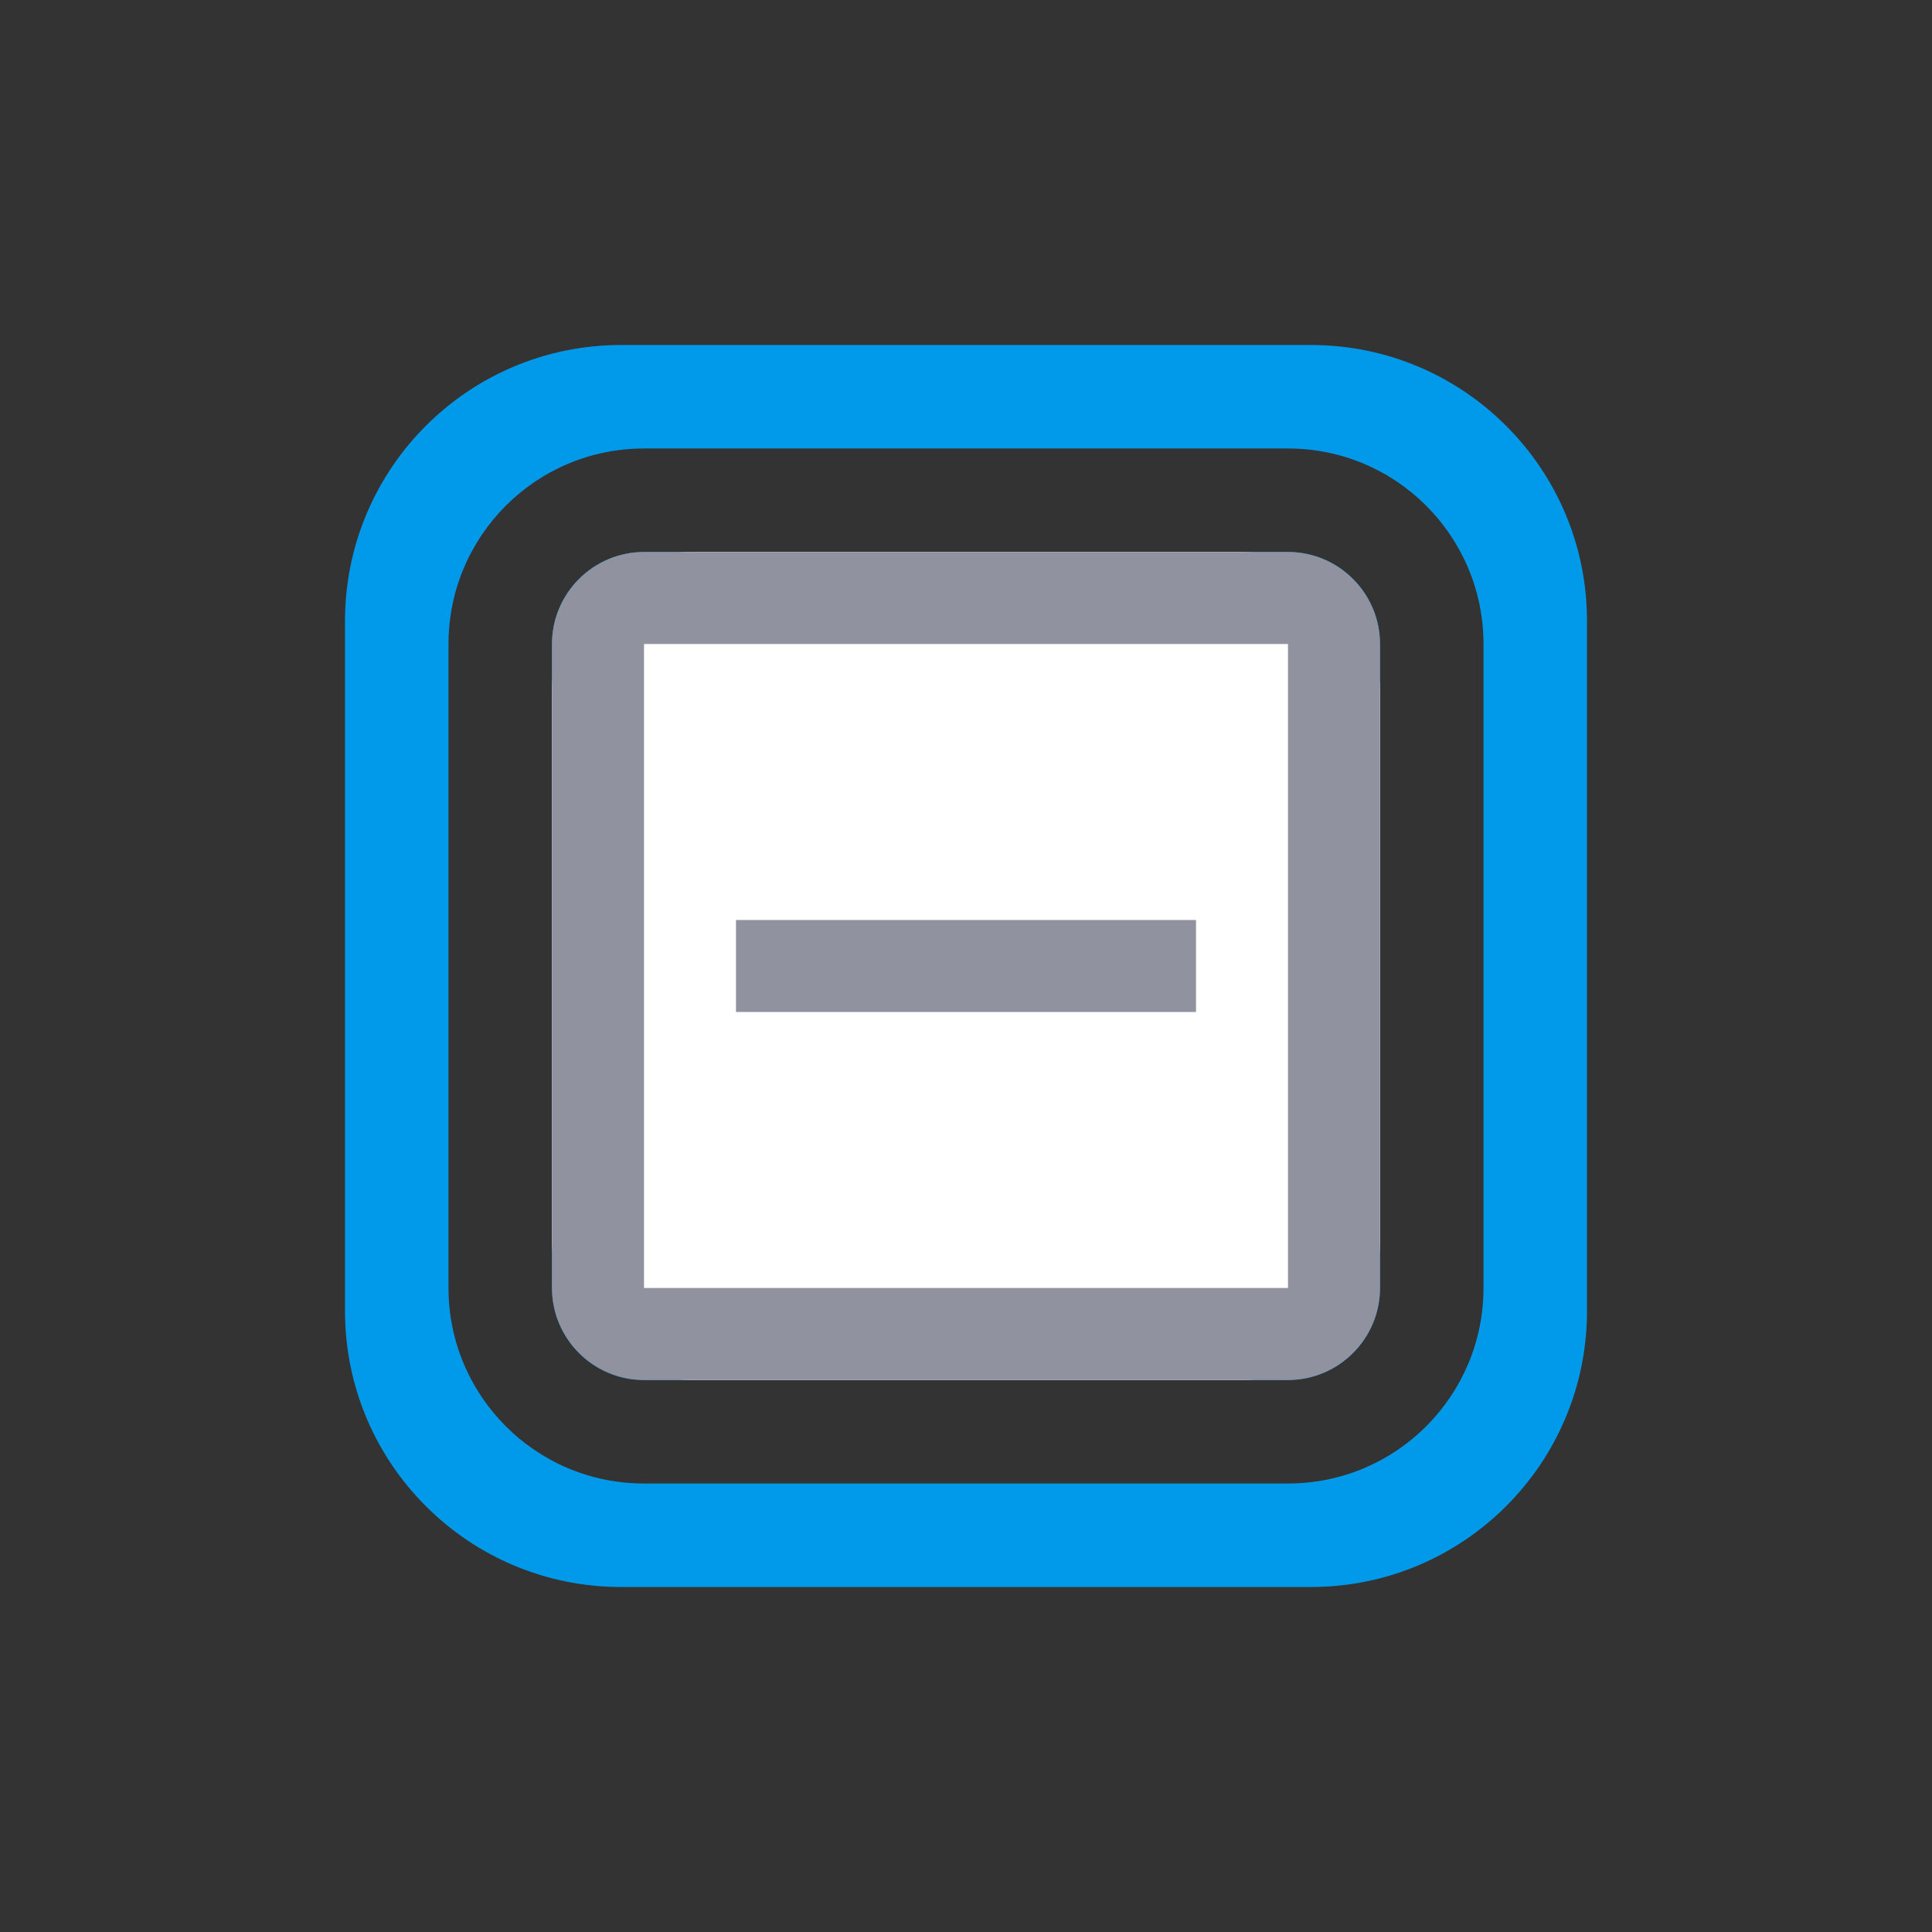 <svg width="56" height="56" viewBox="0 0 56 56" fill="none" xmlns="http://www.w3.org/2000/svg"><rect x="0" y="0" width="56" height="56" fill="#333333" stroke="none"/><g clip-path="url(#clip0_7256_85400)"><path fill-rule="evenodd" clip-rule="evenodd" d="M18 10C13.582 10 10 13.582 10 18V38C10 42.418 13.582 46 18 46H38C42.418 46 46 42.418 46 38V18C46 13.582 42.418 10 38 10H18ZM37.333 13H18.667C15.52 13 13 15.553 13 18.667V37.333C13 40.447 15.52 43 18.667 43H37.333C40.48 43 43 40.447 43 37.333V18.667C43 15.553 40.48 13 37.333 13ZM18.667 16H37.333C38.813 16 40 17.2 40 18.667V37.333C40 38.8 38.813 40 37.333 40H18.667C17.187 40 16 38.8 16 37.333V18.667C16 17.2 17.187 16 18.667 16Z" fill="#019AEB"/><rect x="16" y="16" width="24" height="24" rx="4" fill="#fff"/><path fill-rule="evenodd" clip-rule="evenodd" d="M18.667 16H37.333C38.8 16 40 17.2 40 18.667V37.333C40 38.8 38.8 40 37.333 40H18.667C17.2 40 16 38.8 16 37.333V18.667C16 17.2 17.2 16 18.667 16ZM37.333 37.333V18.667H18.667V37.333H37.333Z" fill="#90939F"/><path d="M21.333 26.667H34.667V29.333H21.333V26.667Z" fill="#90939F"/></g><defs><clipPath id="clip0_7256_85400"><rect width="36" height="36" fill="#fff" transform="translate(10 10)"/></clipPath></defs></svg>
